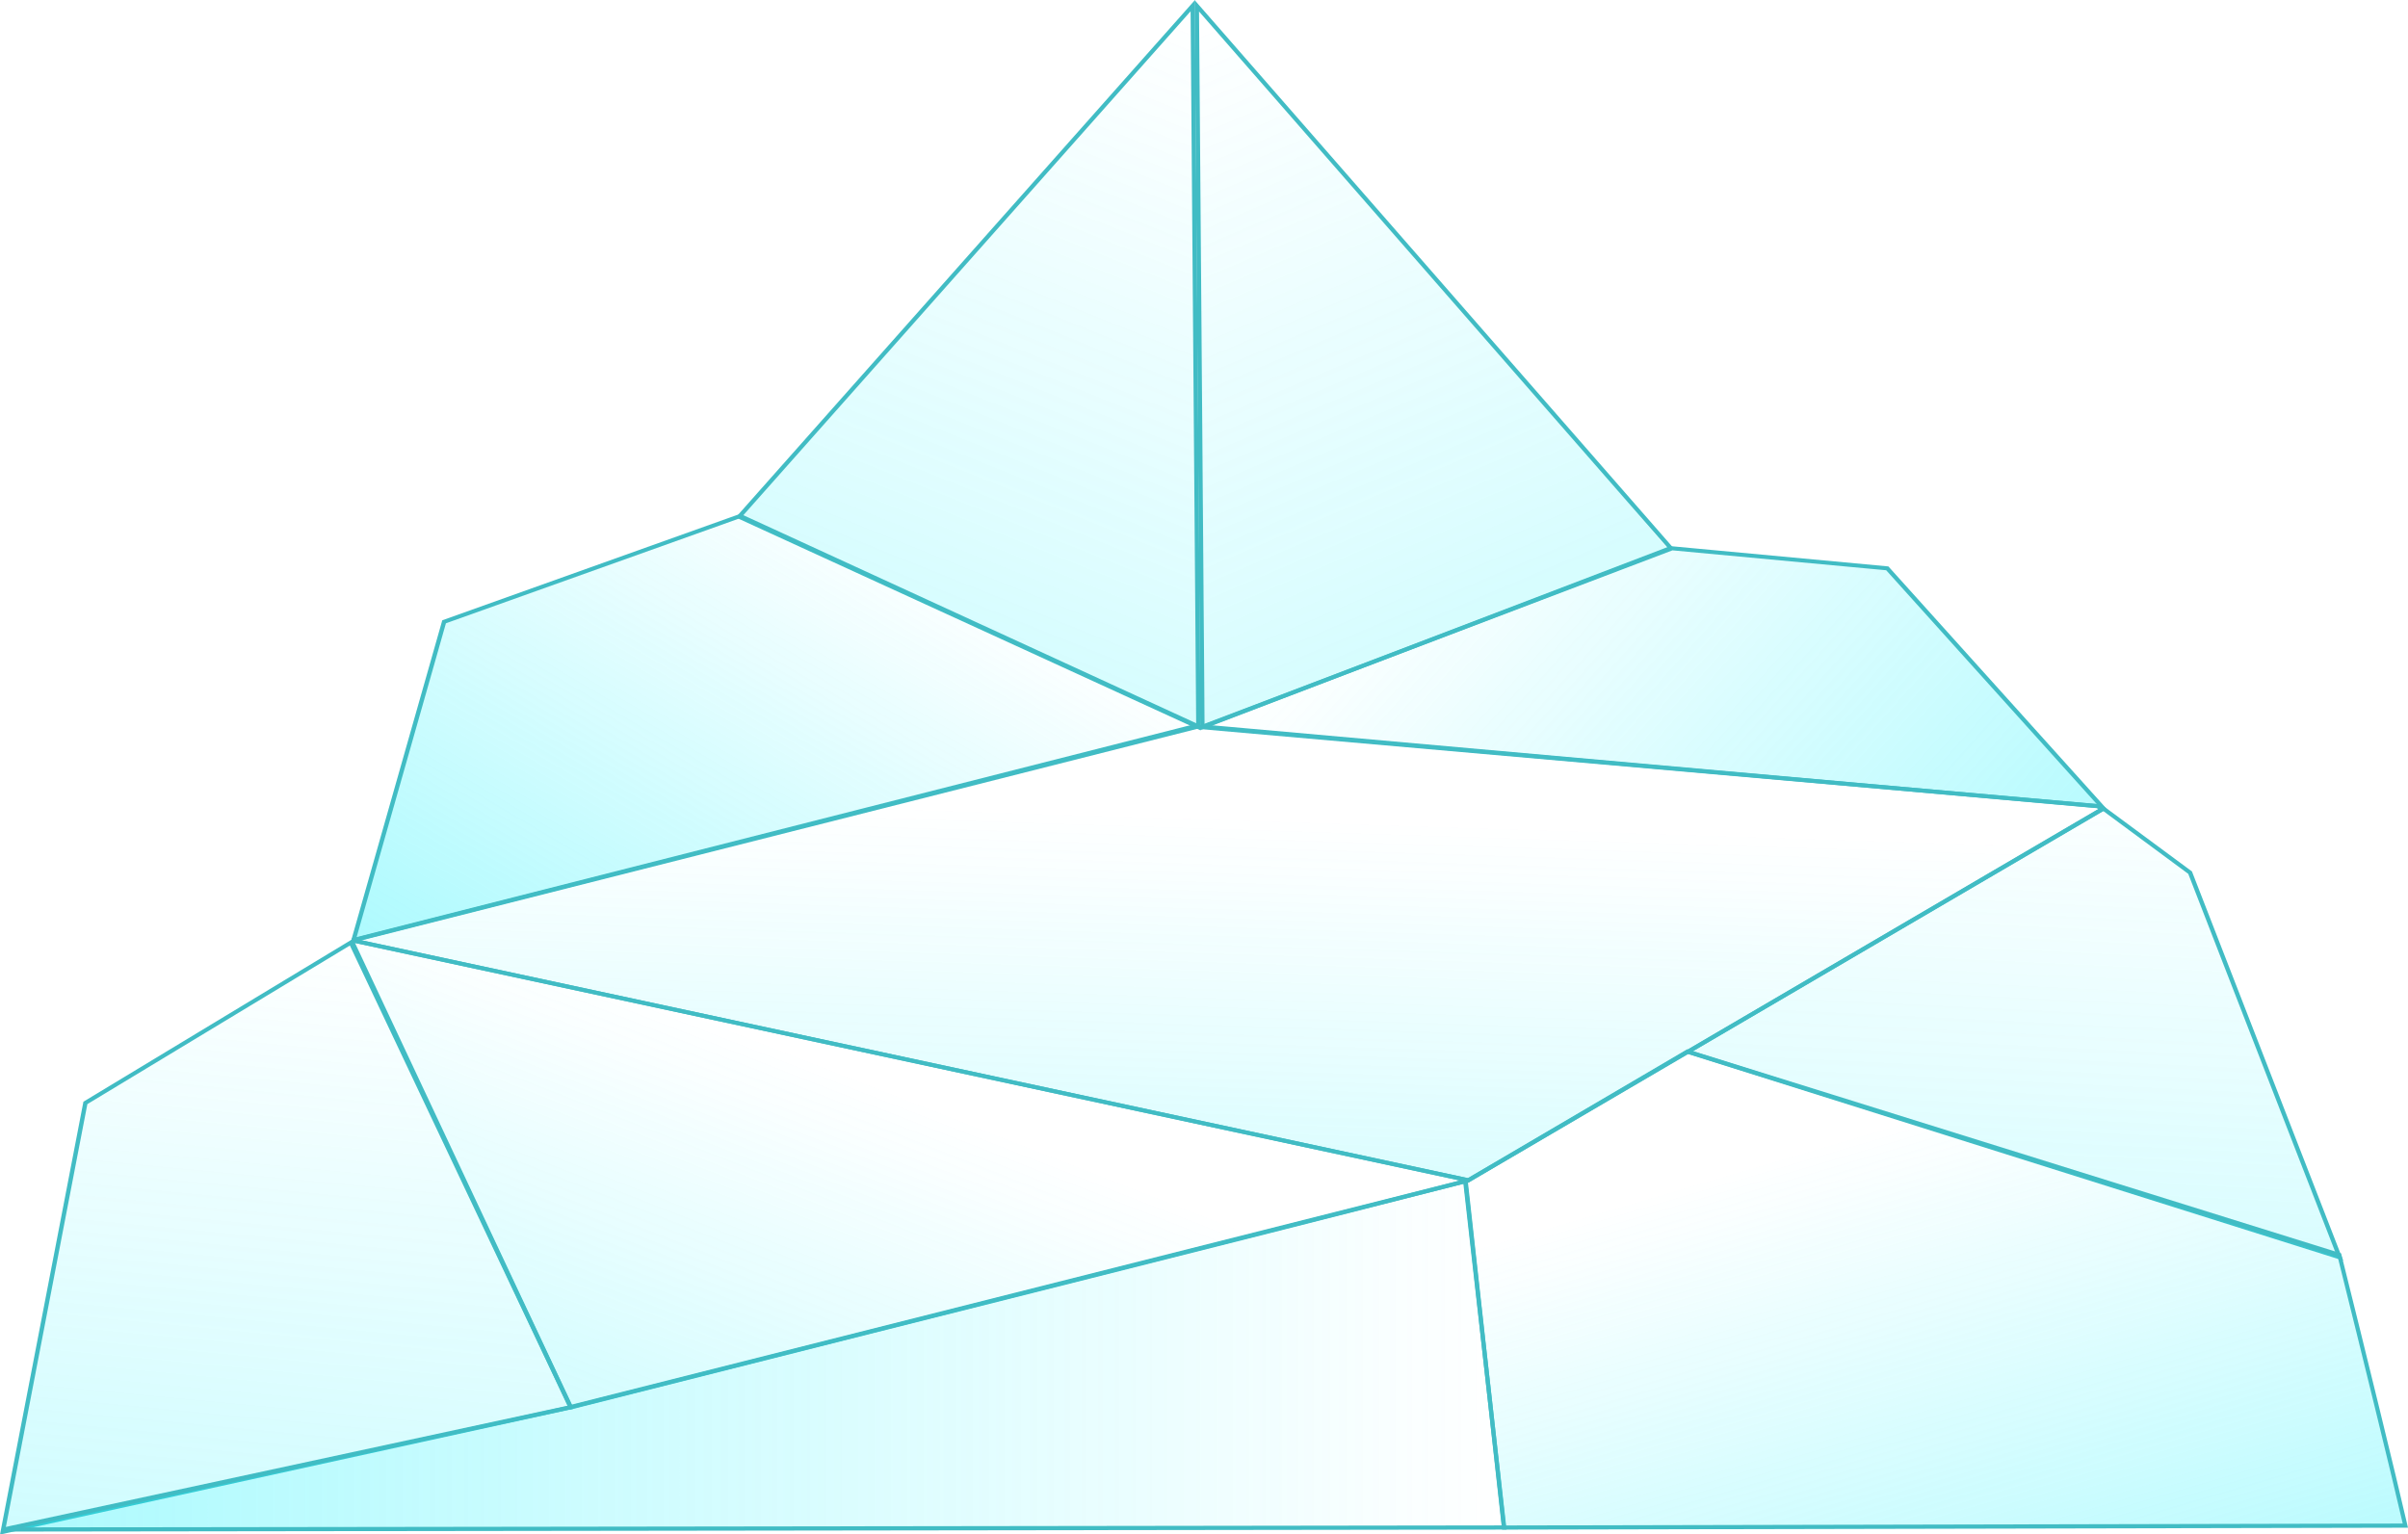 <?xml version="1.0" encoding="UTF-8" standalone="no"?>
<!-- Created with Inkscape (http://www.inkscape.org/) -->

<svg
   xmlns:dc="http://purl.org/dc/elements/1.1/"
   xmlns:cc="http://creativecommons.org/ns#"
   xmlns:rdf="http://www.w3.org/1999/02/22-rdf-syntax-ns#"
   xmlns:svg="http://www.w3.org/2000/svg"
   xmlns="http://www.w3.org/2000/svg"
   xmlns:xlink="http://www.w3.org/1999/xlink"
   xmlns:sodipodi="http://sodipodi.sourceforge.net/DTD/sodipodi-0.dtd"
   xmlns:inkscape="http://www.inkscape.org/namespaces/inkscape"
   id="svg2"
   viewBox="0 0 600.453 382.657"
   height="107.994mm"
   width="169.461mm"
   version="1.1"
   inkscape:version="0.91 r13725"
   sodipodi:docname="TestIce.svg">
  <sodipodi:namedview
     pagecolor="#ffffff"
     bordercolor="#666666"
     borderopacity="1"
     objecttolerance="10"
     gridtolerance="10"
     guidetolerance="10"
     inkscape:pageopacity="0"
     inkscape:pageshadow="2"
     inkscape:window-width="1440"
     inkscape:window-height="791"
     id="namedview36"
     showgrid="false"
     inkscape:snap-page="false"
     inkscape:snap-global="false"
     inkscape:zoom="0.52548447"
     inkscape:cx="833.06795"
     inkscape:cy="109.22302"
     inkscape:window-x="0"
     inkscape:window-y="1"
     inkscape:window-maximized="1"
     inkscape:current-layer="svg2"
     fit-margin-top="0"
     fit-margin-left="0"
     fit-margin-right="0"
     fit-margin-bottom="0">
    <inkscape:grid
       type="xygrid"
       id="grid3977"
       originx="-71.821"
       originy="-334.853" />
  </sodipodi:namedview>
  <defs
     id="defs4">
    <linearGradient
       id="linearGradient6164">
      <stop
         id="stop6027"
         stop-color="#1af2fc"
         stop-opacity=".361"
         offset="0" />
      <stop
         id="stop6029"
         stop-color="#1af2fc"
         stop-opacity="0"
         offset="1" />
    </linearGradient>
    <linearGradient
       id="linearGradient6031"
       y2="24.823"
       xlink:href="#linearGradient6164"
       gradientUnits="userSpaceOnUse"
       x2="305.79"
       y1="172.36"
       x1="241.67" />
    <linearGradient
       id="linearGradient6267"
       y2="26.1"
       xlink:href="#linearGradient6164"
       gradientUnits="userSpaceOnUse"
       x2="309.03"
       gradientTransform="matrix(-1,0,0,1,616.95,-0.442)"
       y1="172.36"
       x1="241.67" />
    <linearGradient
       id="linearGradient6328"
       y2="129.53"
       xlink:href="#linearGradient6164"
       gradientUnits="userSpaceOnUse"
       x2="202.5"
       y1="262.31"
       x1="117.35" />
    <linearGradient
       id="linearGradient6339"
       y2="117.97"
       xlink:href="#linearGradient6164"
       gradientUnits="userSpaceOnUse"
       x2="381.12"
       y1="244.64"
       x1="534.81" />
    <linearGradient
       id="linearGradient6353"
       y2="225.71"
       xlink:href="#linearGradient6164"
       gradientUnits="userSpaceOnUse"
       x2="313.72"
       y1="430.15"
       x1="306.53" />
    <linearGradient
       id="linearGradient6363"
       y2="336.81"
       xlink:href="#linearGradient6164"
       gradientUnits="userSpaceOnUse"
       x2="338.28"
       gradientTransform="matrix(0.999,0,0,0.997,0.284,1.154)"
       y1="516.81"
       x1="261.72" />
    <linearGradient
       id="linearGradient6538"
       y2="206.45"
       xlink:href="#linearGradient6164"
       gradientUnits="userSpaceOnUse"
       x2="485.34"
       y1="479.95"
       x1="470.87" />
    <linearGradient
       id="linearGradient6549"
       y2="252.86"
       xlink:href="#linearGradient6164"
       gradientUnits="userSpaceOnUse"
       x2="113.5"
       y1="527.86"
       x1="85" />
    <linearGradient
       id="linearGradient6560"
       y2="360.39"
       xlink:href="#linearGradient6164"
       gradientUnits="userSpaceOnUse"
       x2="377.43"
       y1="360.39"
       x1="33.12"
       gradientTransform="matrix(1.085,0,0,1,41.665,-3.11)" />
    <linearGradient
       id="linearGradient6571"
       y2="295.88"
       xlink:href="#linearGradient6164"
       gradientUnits="userSpaceOnUse"
       x2="488.21"
       y1="448.61"
       x1="537"
       gradientTransform="matrix(1.085,0,0,1,41.665,-3.11)" />
  </defs>
  <g
     id="g3979"
     transform="translate(-76.792,-19.164)">
    <g
       style="stroke:#41bcc4"
       transform="matrix(1.085,0,0,1,41.665,-3.11)"
       id="g29" />
    <g
       id="g4000">
      <g
         id="layer1"
         transform="matrix(1.085,0,0,1,41.665,-3.11)">
        <rect
           id="rect5994"
           height="221.11"
           width="275.56"
           y="103.47"
           x="166.67"
           style="opacity:0.365;fill-opacity:0" />
        <path
           id="rect6007"
           d="m 223.14,126.21 82.77,-100.84 1.87,178.1 -104.81,-52.53 z"
           style="opacity:0.478;fill:url(#linearGradient6031)"
           inkscape:connector-curvature="0" />
        <path
           id="path6214"
           d="M 202.25,151.16 306.49,23.7 l 1.3,179.94 z"
           inkscape:connector-curvature="0"
           style="fill-opacity:0;stroke:#41bcc4;stroke-width:1px" />
        <path
           id="path6265"
           d="M 399.93,139.01 307.8,24.64 l 1.38,178.39 106.33,-44.02 z"
           style="opacity:0.478;fill:url(#linearGradient6267)"
           inkscape:connector-curvature="0" />
        <path
           id="path6269"
           d="M 416.34,158.97 307.43,23.71 l 1.29,179.93 z"
           inkscape:connector-curvature="0"
           style="fill-opacity:0;stroke:#41bcc4;stroke-width:1px" />
        <g
           id="g24"
           style="stroke:#41bcc4">
          <path
             id="rect6271"
             d="m 134.44,177.36 68.06,-26.39 105.28,52.5 -194.17,53.34 z"
             style="fill:url(#linearGradient6328)"
             inkscape:connector-curvature="0" />
          <path
             id="rect6330"
             d="m 416.67,159.03 -107.78,44.443 206.54,19.982 -49.312,-59.426 z"
             style="fill:url(#linearGradient6339)"
             inkscape:connector-curvature="0" />
          <path
             id="rect6341"
             d="m 306.67,203.47 -193.33,53.334 16.033,3.741 16.033,3.741 16.033,3.741 16.033,3.741 16.033,3.741 16.033,3.741 16.033,3.741 16.033,3.741 16.033,3.741 16.033,3.741 16.033,3.741 16.033,3.741 16.033,3.741 16.033,3.741 16.033,3.741 16.033,3.741 145.79,-92.594 c -0.306,-0.191 -0.977,-0.582 -1.277,-0.748 z"
             style="fill:url(#linearGradient6353)"
             inkscape:connector-curvature="0" />
        </g>
      </g>
      <path
         id="rect6355"
         d="m 114.54,257.09 255.35,59.596 c -34.634,9.643 -58.366,16.15 -87.365,24.071 -28.999,7.921 -63.265,17.257 -118.97,32.558 l -50.115,-115.8 0.215,-0.616 z"
         style="fill:url(#linearGradient6363);stroke:#41bcc4;stroke-width:0.998"
         inkscape:connector-curvature="0"
         transform="matrix(1.085,0,0,1,41.665,-3.11)" />
      <path
         id="rect6529"
         d="m 515.75,223.92 19.961,16.009 34.364,95.944 -149.8,-51.26 z"
         style="fill:url(#linearGradient6538);stroke:#41bcc4"
         inkscape:connector-curvature="0"
         transform="matrix(1.085,0,0,1,41.665,-3.11)" />
      <path
         id="rect6540"
         d="m 52,297.36 61,-40 50.55,115.93 L 33,404.36 Z"
         style="fill:url(#linearGradient6549);stroke:#41bcc4"
         inkscape:connector-curvature="0"
         transform="matrix(1.085,0,0,1,41.665,-3.11)" />
      <path
         id="rect6551"
         d="m 77.724,400.649 374.158,-0.496 -9.729,-86.359 -224.036,56.556 z"
         style="fill:url(#linearGradient6560);stroke:#41bcc4;stroke-width:1.042"
         inkscape:connector-curvature="0"
         sodipodi:nodetypes="ccccc" />
      <path
         id="rect6562"
         d="m 442.288,313.918 55.293,-32.483 162.548,50.738 c 6.116,24.524 13.607,55.096 16.462,67.51 L 451.806,400.163 Z"
         style="fill:url(#linearGradient6571);stroke:#41bcc4;stroke-width:1.042"
         inkscape:connector-curvature="0" />
    </g>
  </g>
</svg>
